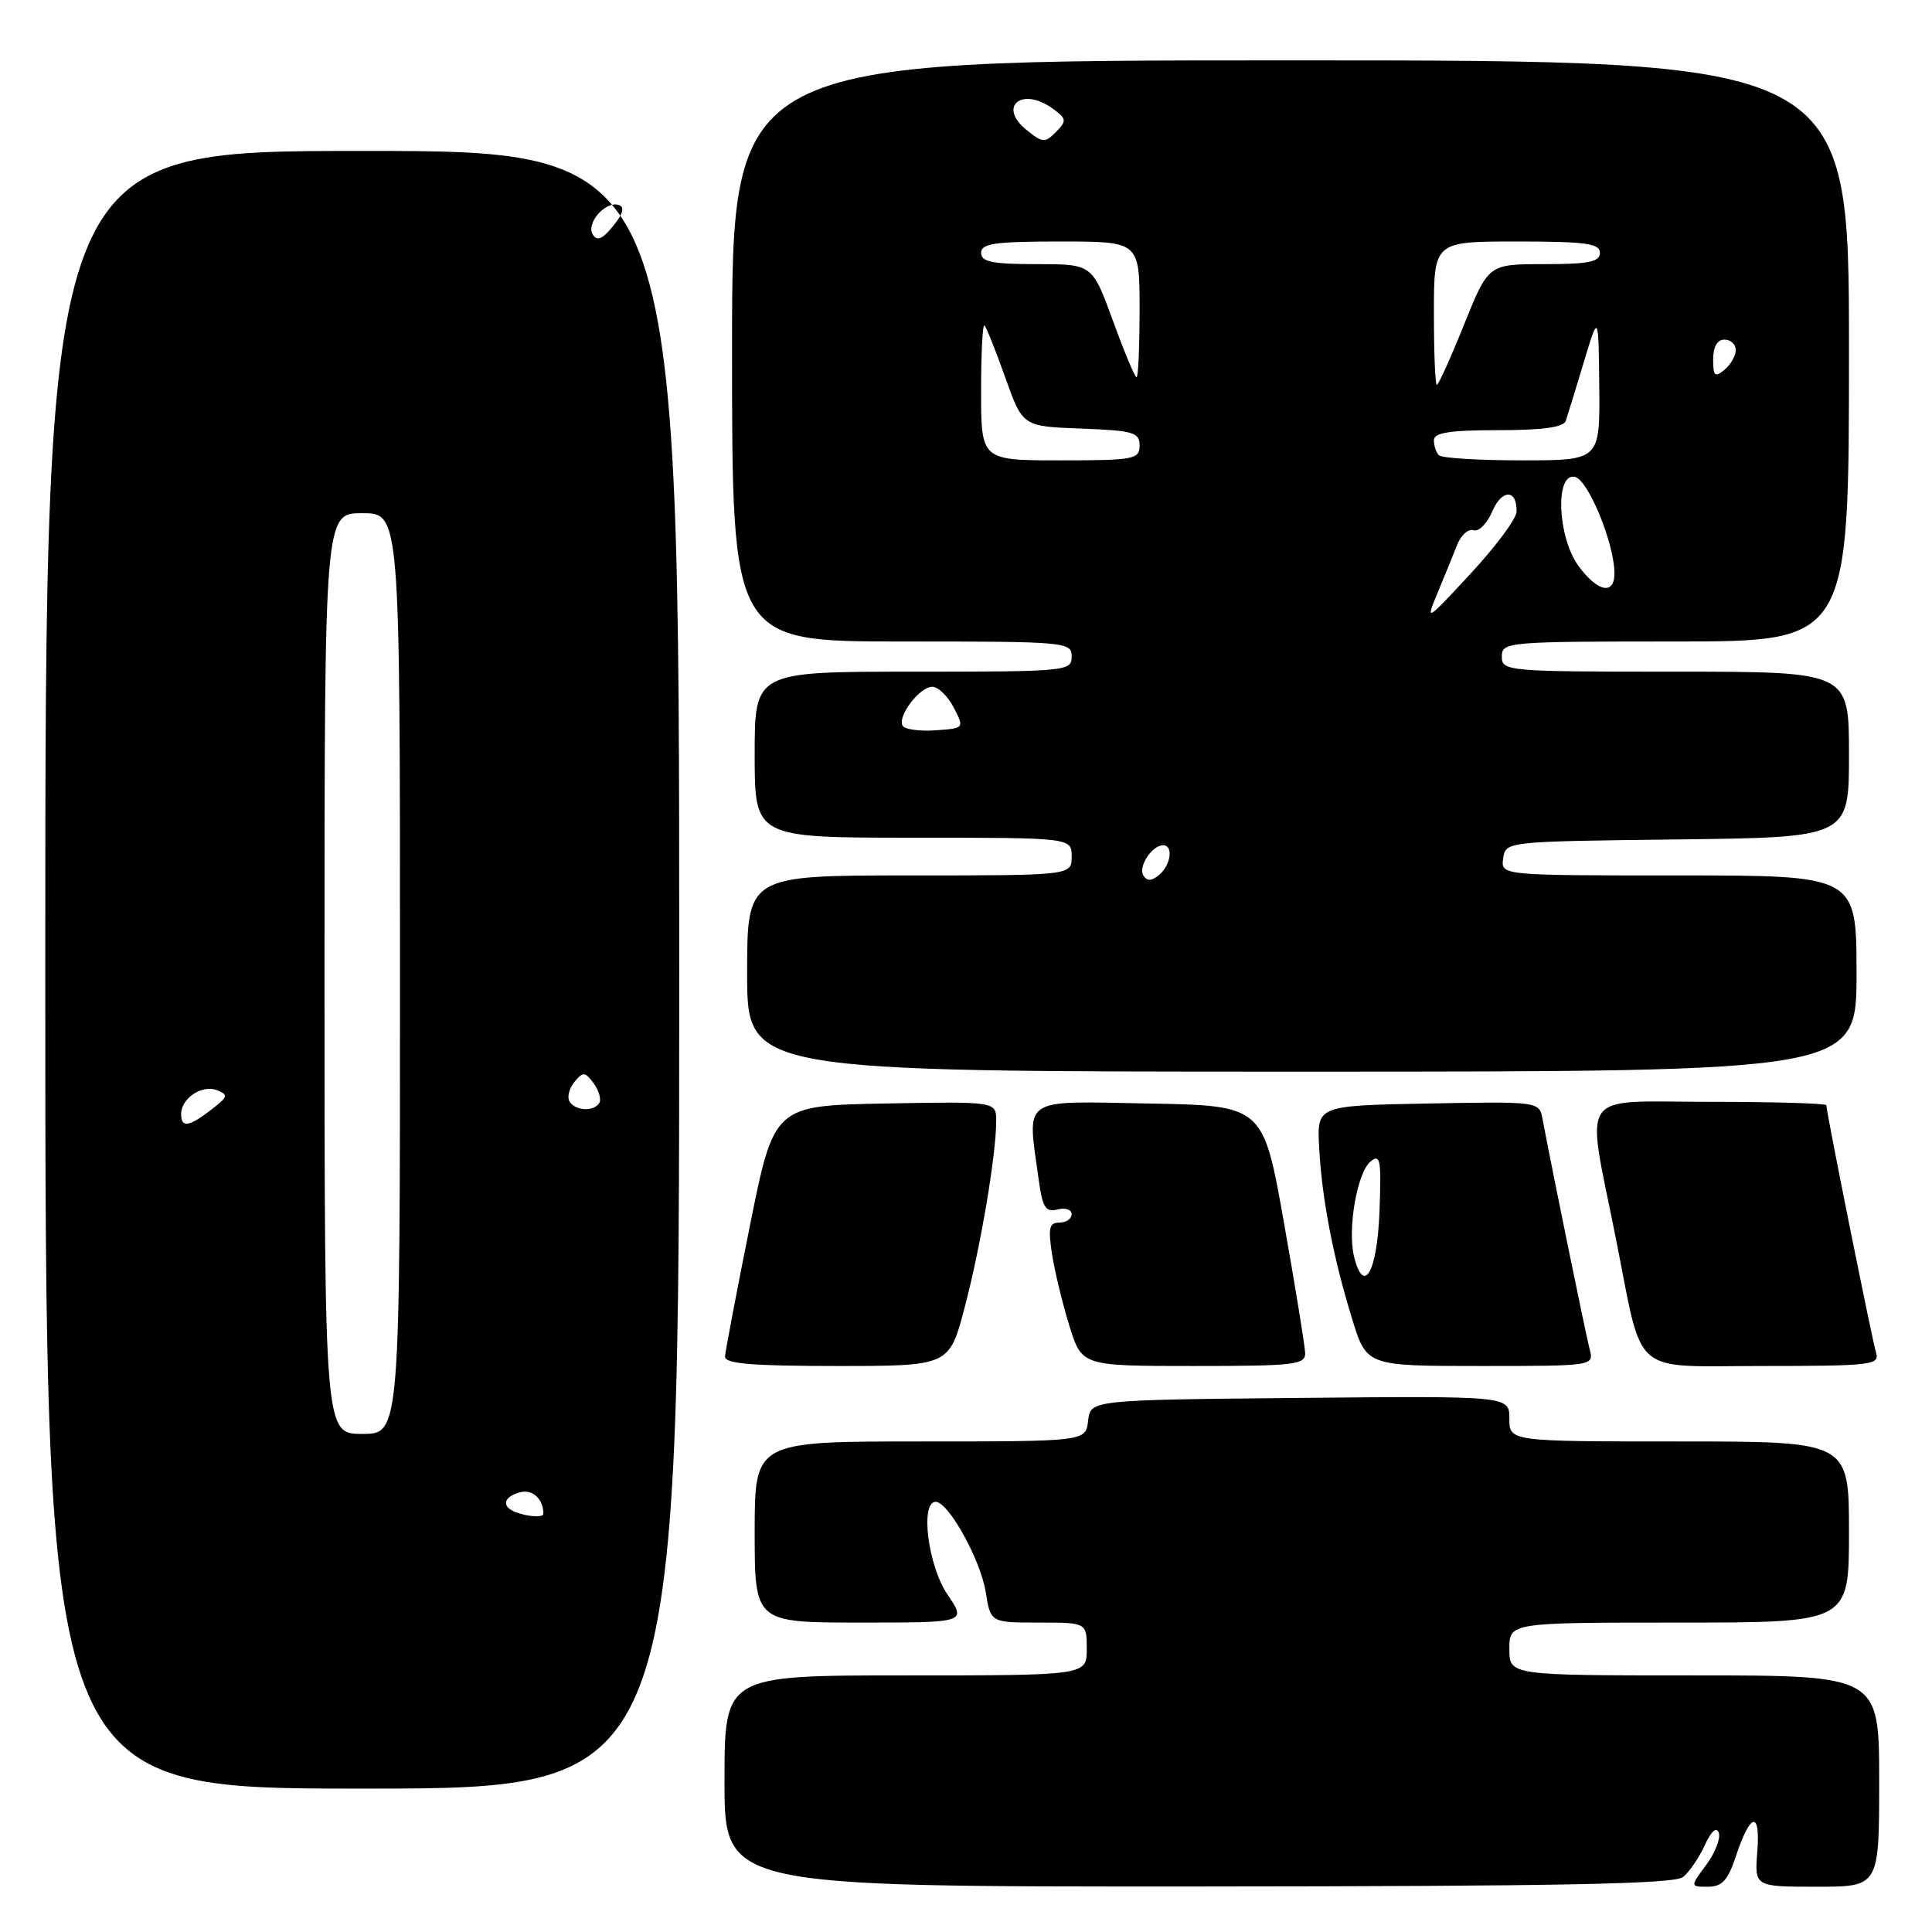 <?xml version="1.0" encoding="UTF-8" standalone="no"?>
<!DOCTYPE svg PUBLIC "-//W3C//DTD SVG 1.1//EN" "http://www.w3.org/Graphics/SVG/1.1/DTD/svg11.dtd" >
<svg xmlns="http://www.w3.org/2000/svg" xmlns:xlink="http://www.w3.org/1999/xlink" version="1.1" viewBox="0 0 256 256">
 <g >
 <path fill="currentColor"
d=" M 223.01 248.72 C 223.84 248.05 225.14 246.15 225.89 244.50 C 226.75 242.63 227.44 242.01 227.75 242.85 C 228.01 243.59 227.27 245.50 226.09 247.10 C 223.94 250.00 223.94 250.00 226.31 250.00 C 228.19 250.00 228.95 249.17 230.02 245.95 C 231.93 240.16 233.29 239.88 232.85 245.37 C 232.49 250.00 232.49 250.00 240.74 250.00 C 249.00 250.00 249.00 250.00 249.00 236.00 C 249.00 222.00 249.00 222.00 224.50 222.00 C 200.00 222.00 200.00 222.00 200.00 218.50 C 200.00 215.00 200.00 215.00 222.50 215.00 C 245.00 215.00 245.00 215.00 245.00 203.00 C 245.00 191.00 245.00 191.00 222.50 191.00 C 200.00 191.00 200.00 191.00 200.00 187.98 C 200.00 184.97 200.00 184.97 172.25 185.23 C 144.50 185.50 144.50 185.50 144.18 188.25 C 143.87 191.00 143.87 191.00 121.93 191.00 C 100.00 191.00 100.00 191.00 100.00 203.00 C 100.00 215.00 100.00 215.00 114.04 215.00 C 128.07 215.00 128.07 215.00 125.54 211.27 C 122.96 207.48 121.89 199.00 123.99 199.00 C 125.67 199.00 129.93 206.68 130.61 210.95 C 131.26 215.00 131.26 215.00 137.63 215.00 C 144.00 215.00 144.00 215.00 144.00 218.50 C 144.00 222.00 144.00 222.00 120.00 222.00 C 96.00 222.00 96.00 222.00 96.00 236.00 C 96.00 250.00 96.00 250.00 158.75 249.97 C 206.54 249.94 221.86 249.65 223.01 248.72 Z  M 90.00 128.50 C 90.00 20.00 90.00 20.00 48.00 20.00 C 6.00 20.00 6.00 20.00 6.00 128.50 C 6.00 237.00 6.00 237.00 48.00 237.00 C 90.00 237.00 90.00 237.00 90.00 128.50 Z  M 127.82 173.25 C 129.94 165.21 132.00 153.02 132.00 148.53 C 132.00 145.95 132.00 145.95 117.28 146.22 C 102.56 146.50 102.56 146.50 99.35 162.50 C 97.58 171.30 96.11 179.06 96.07 179.75 C 96.02 180.70 99.61 181.00 110.89 181.00 C 125.78 181.00 125.78 181.00 127.82 173.25 Z  M 172.94 179.25 C 172.90 178.29 171.64 170.53 170.13 162.00 C 167.38 146.50 167.38 146.50 152.19 146.22 C 135.08 145.91 136.11 145.21 137.62 156.24 C 138.14 160.02 138.54 160.67 140.12 160.26 C 141.15 159.99 142.00 160.27 142.00 160.88 C 142.00 161.50 141.27 162.00 140.37 162.00 C 139.02 162.00 138.86 162.72 139.41 166.25 C 139.78 168.59 140.82 172.86 141.72 175.75 C 143.37 181.00 143.37 181.00 158.18 181.00 C 171.65 181.00 172.99 180.84 172.94 179.25 Z  M 210.63 178.75 C 210.14 176.88 205.91 156.25 204.38 148.22 C 203.95 145.96 203.85 145.95 189.22 146.22 C 174.50 146.50 174.50 146.50 174.79 152.00 C 175.15 158.80 176.64 166.57 179.16 174.75 C 181.08 181.00 181.08 181.00 196.16 181.00 C 211.23 181.00 211.23 181.00 210.63 178.75 Z  M 248.59 179.25 C 248.07 177.56 242.00 147.36 242.00 146.45 C 242.00 146.20 235.02 146.00 226.49 146.00 C 208.82 146.00 210.13 144.10 214.09 164.00 C 217.81 182.70 215.85 181.00 233.61 181.00 C 247.94 181.00 249.09 180.86 248.59 179.25 Z  M 246.00 129.00 C 246.00 116.00 246.00 116.00 222.43 116.00 C 198.86 116.00 198.86 116.00 199.18 113.75 C 199.50 111.50 199.51 111.50 222.25 111.23 C 245.00 110.96 245.00 110.96 245.00 99.98 C 245.00 89.00 245.00 89.00 222.00 89.00 C 199.67 89.00 199.00 88.94 199.00 87.00 C 199.00 85.06 199.67 85.00 222.00 85.00 C 245.00 85.00 245.00 85.00 245.00 46.50 C 245.00 8.00 245.00 8.00 171.00 8.00 C 97.00 8.00 97.00 8.00 97.00 46.50 C 97.00 85.00 97.00 85.00 119.50 85.00 C 141.33 85.00 142.00 85.06 142.00 87.00 C 142.00 88.94 141.33 89.00 121.00 89.00 C 100.00 89.00 100.00 89.00 100.00 100.00 C 100.00 111.00 100.00 111.00 121.00 111.00 C 142.00 111.00 142.00 111.00 142.00 113.50 C 142.00 116.00 142.00 116.00 120.50 116.00 C 99.00 116.00 99.00 116.00 99.00 129.00 C 99.00 142.00 99.00 142.00 172.50 142.00 C 246.00 142.00 246.00 142.00 246.00 129.00 Z  M 68.25 200.34 C 66.40 199.59 66.73 198.30 68.94 197.73 C 70.57 197.30 72.00 198.63 72.00 200.58 C 72.00 201.12 69.85 200.98 68.25 200.34 Z  M 43.00 129.00 C 43.00 68.00 43.00 68.00 48.00 68.00 C 53.00 68.00 53.00 68.00 53.00 129.00 C 53.00 190.00 53.00 190.00 48.00 190.00 C 43.00 190.00 43.00 190.00 43.00 129.00 Z  M 24.00 147.62 C 24.00 145.54 26.75 143.69 28.73 144.45 C 30.30 145.05 30.22 145.33 27.99 147.04 C 25.02 149.33 24.00 149.48 24.00 147.62 Z  M 75.47 145.96 C 75.12 145.38 75.41 144.22 76.11 143.37 C 77.26 141.98 77.53 142.00 78.67 143.56 C 79.36 144.51 79.70 145.68 79.41 146.15 C 78.68 147.33 76.25 147.21 75.47 145.96 Z  M 78.54 31.07 C 77.62 29.57 80.26 26.59 81.99 27.16 C 82.80 27.43 82.56 28.32 81.25 29.94 C 79.83 31.70 79.11 31.99 78.54 31.07 Z  M 179.43 166.56 C 178.52 162.93 179.81 155.40 181.59 153.92 C 182.90 152.83 183.05 153.65 182.79 160.51 C 182.49 168.51 180.72 171.70 179.43 166.56 Z  M 151.50 116.00 C 150.79 114.84 152.65 112.00 154.12 112.00 C 155.50 112.00 155.15 114.63 153.59 115.93 C 152.58 116.76 151.99 116.79 151.50 116.00 Z  M 119.61 96.18 C 118.85 94.96 121.85 91.00 123.53 91.00 C 124.31 91.00 125.59 92.24 126.37 93.75 C 127.79 96.50 127.79 96.50 123.97 96.77 C 121.86 96.92 119.90 96.65 119.61 96.18 Z  M 190.51 78.50 C 191.42 76.30 192.59 73.45 193.09 72.17 C 193.60 70.89 194.57 70.03 195.26 70.26 C 195.94 70.49 197.05 69.37 197.73 67.77 C 199.00 64.78 201.04 64.80 200.95 67.81 C 200.93 68.74 198.19 72.42 194.87 76.00 C 188.91 82.43 188.86 82.46 190.51 78.50 Z  M 209.19 75.04 C 206.39 71.25 206.01 62.66 208.66 63.18 C 210.38 63.51 213.78 71.64 213.92 75.75 C 214.03 78.89 211.79 78.55 209.19 75.04 Z  M 130.00 51.83 C 130.00 46.79 130.20 42.87 130.45 43.12 C 130.70 43.37 131.94 46.48 133.21 50.04 C 135.51 56.50 135.51 56.50 143.25 56.79 C 150.18 57.05 151.00 57.29 151.00 59.04 C 151.00 60.86 150.26 61.00 140.50 61.00 C 130.00 61.00 130.00 61.00 130.00 51.83 Z  M 190.67 60.33 C 190.30 59.97 190.00 59.07 190.00 58.33 C 190.00 57.33 192.09 57.00 198.53 57.00 C 204.47 57.00 207.19 56.62 207.48 55.75 C 207.71 55.06 208.78 51.58 209.86 48.00 C 211.81 41.50 211.81 41.50 211.91 51.25 C 212.00 61.00 212.00 61.00 201.67 61.00 C 195.98 61.00 191.03 60.70 190.67 60.33 Z  M 190.00 41.50 C 190.00 32.00 190.00 32.00 201.00 32.00 C 210.11 32.00 212.00 32.26 212.00 33.50 C 212.00 34.70 210.51 35.00 204.61 35.00 C 197.22 35.00 197.22 35.00 194.00 43.00 C 192.23 47.40 190.60 51.00 190.39 51.00 C 190.17 51.00 190.00 46.73 190.00 41.50 Z  M 147.47 42.50 C 144.73 35.00 144.73 35.00 137.37 35.00 C 131.49 35.00 130.00 34.70 130.00 33.50 C 130.00 32.26 131.83 32.00 140.50 32.00 C 151.00 32.00 151.00 32.00 151.00 41.00 C 151.00 45.95 150.82 50.00 150.60 50.00 C 150.38 50.00 148.97 46.62 147.47 42.50 Z  M 227.00 47.62 C 227.00 45.96 227.55 45.00 228.50 45.00 C 229.32 45.00 230.00 45.62 230.00 46.38 C 230.00 47.14 229.32 48.32 228.50 49.00 C 227.23 50.05 227.00 49.84 227.00 47.62 Z  M 136.01 17.21 C 132.12 14.06 135.49 11.42 139.56 14.44 C 141.33 15.75 141.36 16.02 139.92 17.49 C 138.47 18.96 138.15 18.94 136.01 17.21 Z "/>
</g>
</svg>